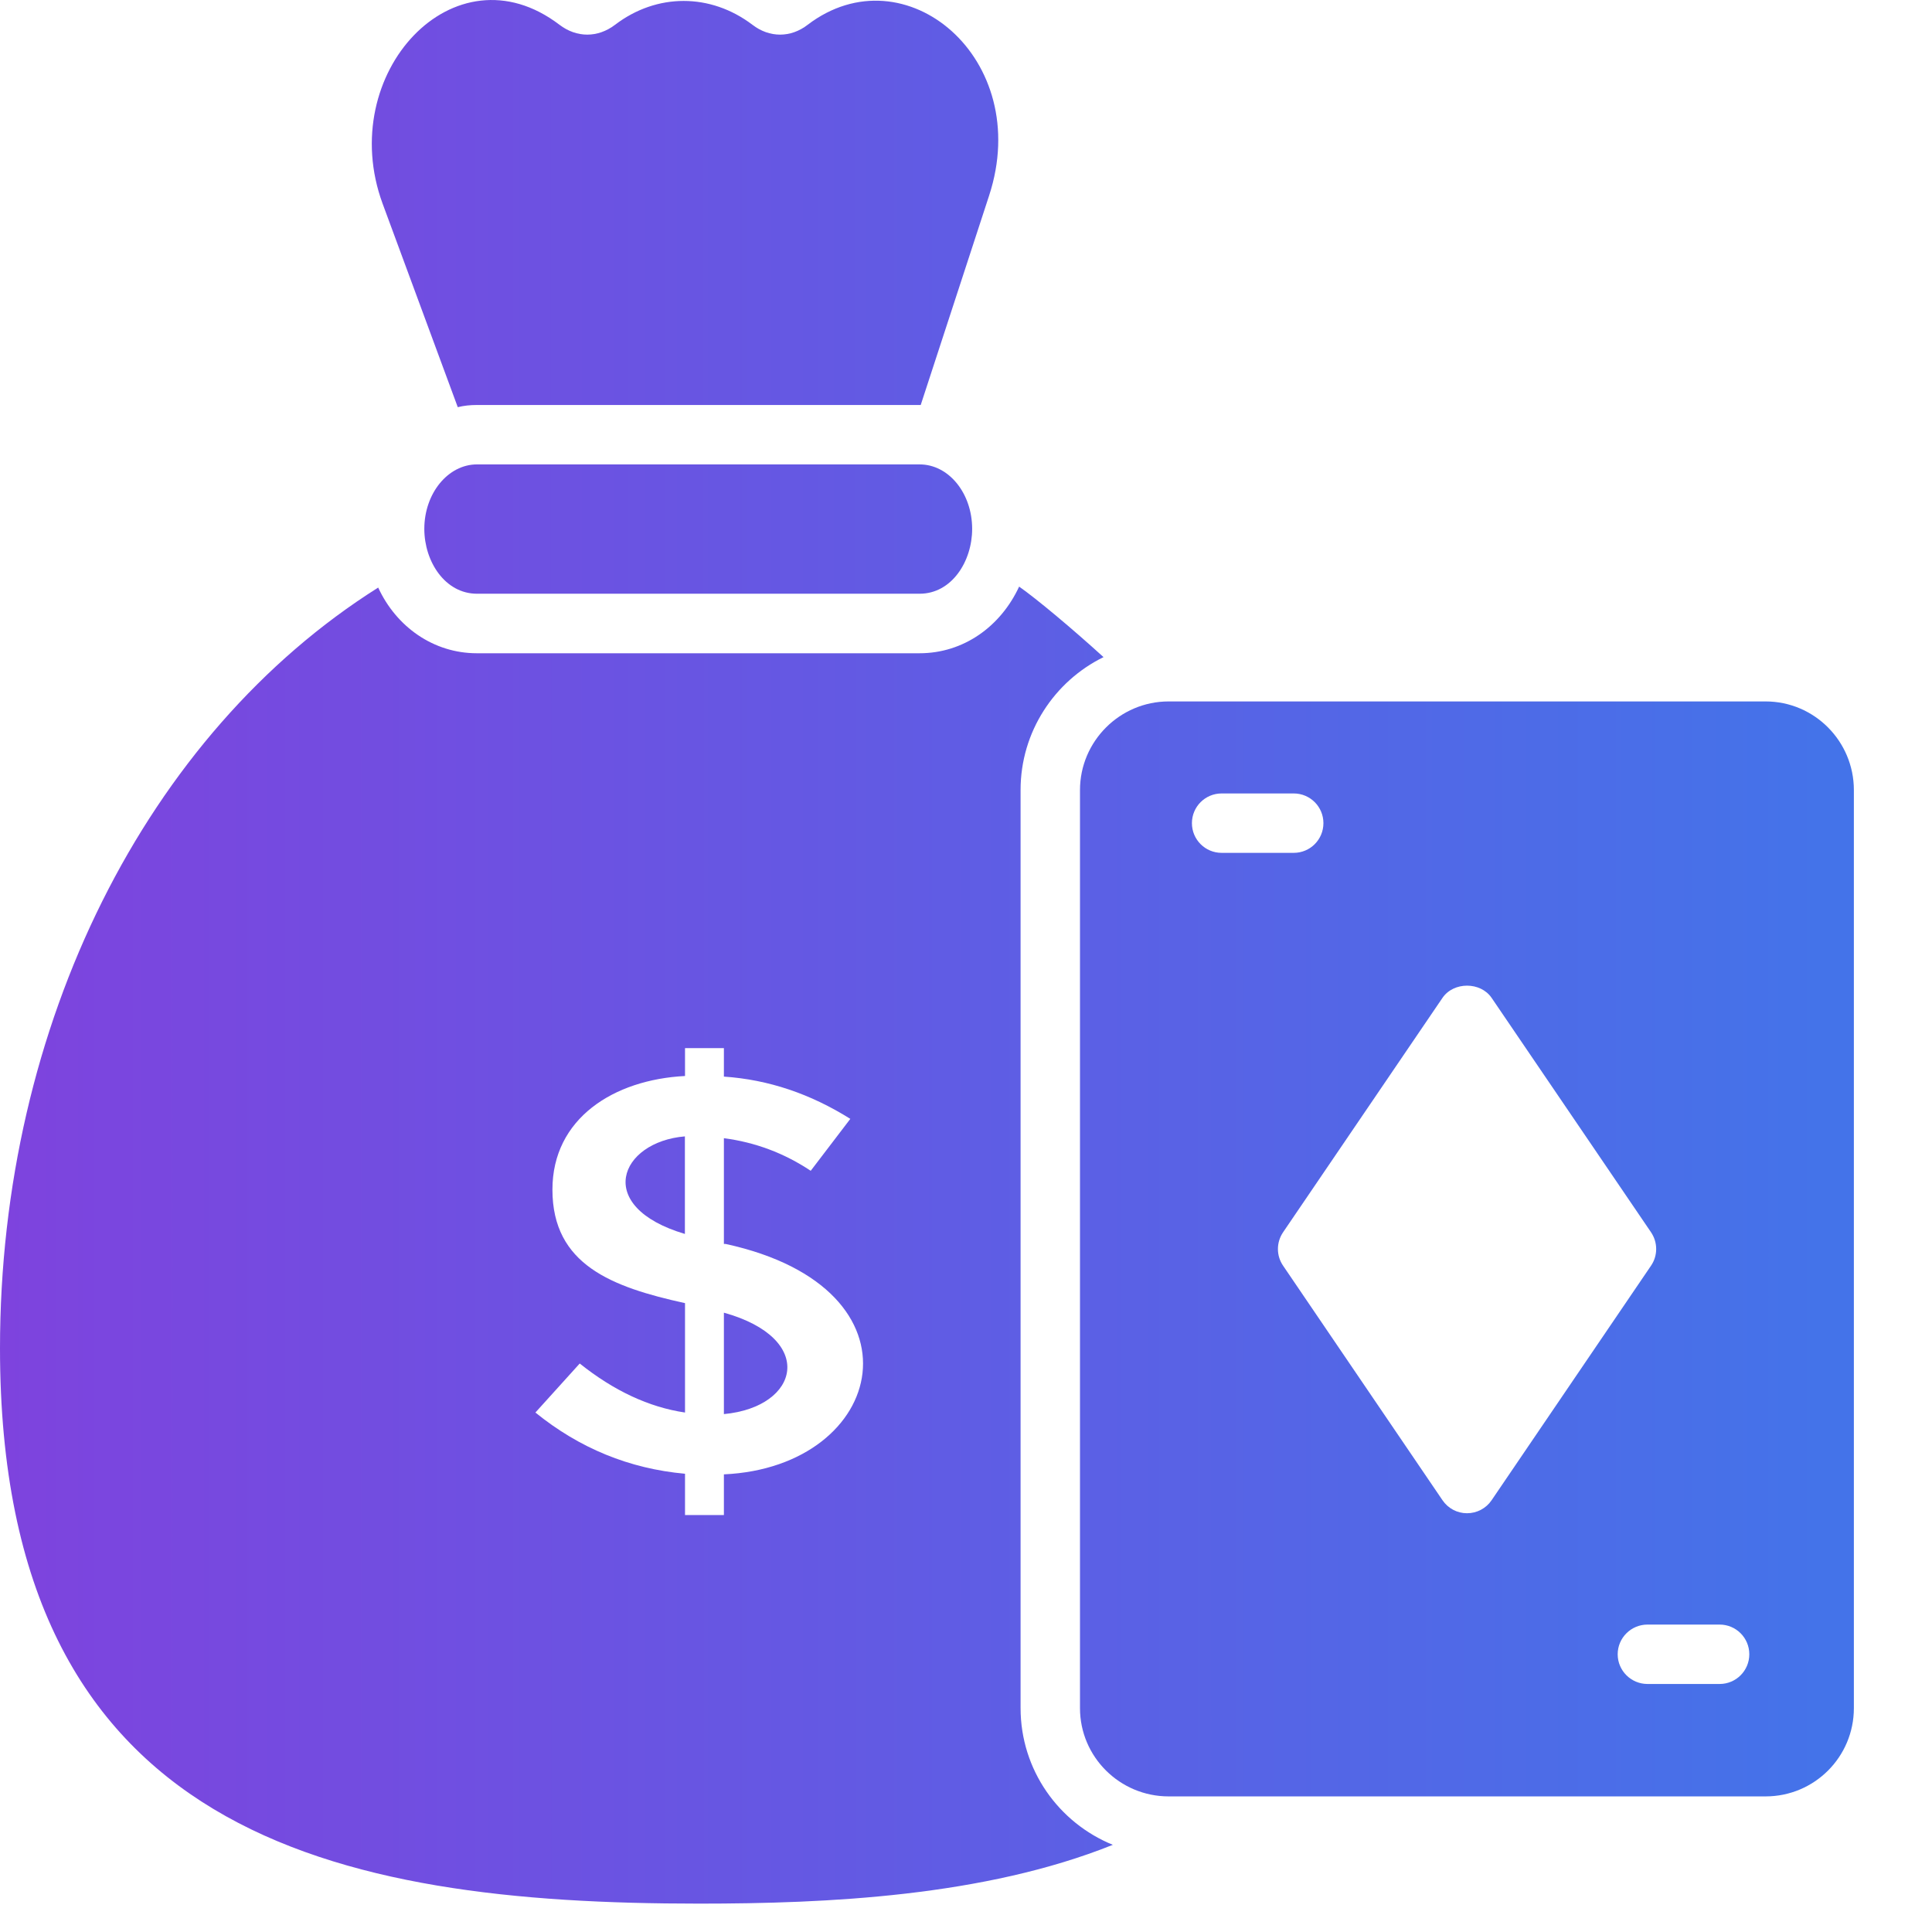 <svg width="16" height="16" viewBox="0 0 16 16" fill="none" xmlns="http://www.w3.org/2000/svg">
<path d="M5.672 10.219V9.411C5.132 9.456 4.911 9.993 5.672 10.219Z" fill="url(#paint0_linear_3784_9572)"/>
<path d="M5.995 10.871V11.711C6.625 11.652 6.763 11.085 5.995 10.871Z" fill="url(#paint1_linear_3784_9572)"/>
<path d="M8.452 14.145V6.542C8.452 6.06 8.733 5.641 9.139 5.442C8.876 5.203 8.588 4.962 8.44 4.858C8.287 5.188 7.98 5.41 7.615 5.41H3.949C3.59 5.41 3.282 5.191 3.132 4.866C1.214 6.075 0 8.485 0 11.166C0 15.209 2.785 15.765 5.791 15.765C6.847 15.765 8.15 15.706 9.216 15.278C8.768 15.096 8.452 14.658 8.452 14.145ZM5.995 12.21V12.547H5.673V12.205C5.212 12.163 4.799 11.994 4.434 11.698L4.801 11.292C5.084 11.518 5.375 11.654 5.673 11.698V10.792C5.067 10.659 4.575 10.474 4.575 9.852C4.575 9.263 5.082 8.941 5.673 8.911V8.68H5.995V8.916C6.365 8.941 6.712 9.059 7.042 9.266L6.714 9.696C6.493 9.549 6.254 9.46 5.995 9.426V10.302H6.01C7.706 10.671 7.34 12.149 5.995 12.21Z" fill="url(#paint2_linear_3784_9572)"/>
<path d="M3.95 3.846C3.711 3.846 3.514 4.085 3.514 4.38C3.514 4.652 3.687 4.917 3.95 4.917H7.616C7.881 4.917 8.051 4.65 8.051 4.38C8.051 4.085 7.857 3.846 7.616 3.846H3.95Z" fill="url(#paint3_linear_3784_9572)"/>
<path d="M3.791 3.372C3.843 3.359 3.895 3.354 3.949 3.354H7.625L8.191 1.621C8.563 0.486 7.494 -0.408 6.689 0.205C6.549 0.314 6.372 0.314 6.231 0.205C5.884 -0.058 5.439 -0.058 5.094 0.205C4.951 0.314 4.776 0.314 4.633 0.205C3.762 -0.459 2.775 0.612 3.168 1.685L3.791 3.372Z" fill="url(#paint4_linear_3784_9572)"/>
<path d="M14.622 5.809H9.678C9.274 5.809 8.944 6.139 8.944 6.543V14.146C8.944 14.55 9.274 14.877 9.678 14.877H14.622C15.026 14.877 15.353 14.55 15.353 14.146V6.543C15.353 6.139 15.026 5.809 14.622 5.809ZM9.871 6.817C9.871 6.681 9.981 6.571 10.117 6.571H10.714C10.85 6.571 10.96 6.681 10.96 6.817C10.96 6.953 10.85 7.063 10.714 7.063H10.117C9.981 7.063 9.871 6.953 9.871 6.817ZM12.149 12.532C12.068 12.532 11.992 12.492 11.946 12.424L10.626 10.482C10.569 10.399 10.569 10.289 10.626 10.205L11.946 8.264C12.038 8.129 12.261 8.129 12.353 8.264L13.673 10.205C13.73 10.289 13.73 10.399 13.673 10.482L12.353 12.424C12.307 12.492 12.231 12.532 12.149 12.532ZM14.241 13.946H13.644C13.508 13.946 13.397 13.836 13.397 13.7C13.397 13.564 13.508 13.454 13.644 13.454H14.241C14.377 13.454 14.487 13.564 14.487 13.7C14.487 13.836 14.377 13.946 14.241 13.946Z" fill="url(#paint5_linear_3784_9572)"/>
<defs>
<linearGradient id="paint0_linear_3784_9572" x1="0" y1="7.883" x2="15.116" y2="7.883" gradientUnits="userSpaceOnUse">
<stop stop-color="#7E43DE"/>
<stop offset="1" stop-color="#4473E9"/>
</linearGradient>
<linearGradient id="paint1_linear_3784_9572" x1="0" y1="7.883" x2="15.116" y2="7.883" gradientUnits="userSpaceOnUse">
<stop stop-color="#7E43DE"/>
<stop offset="1" stop-color="#4473E9"/>
</linearGradient>
<linearGradient id="paint2_linear_3784_9572" x1="0" y1="7.883" x2="15.116" y2="7.883" gradientUnits="userSpaceOnUse">
<stop stop-color="#7E43DE"/>
<stop offset="1" stop-color="#4473E9"/>
</linearGradient>
<linearGradient id="paint3_linear_3784_9572" x1="0" y1="7.883" x2="15.116" y2="7.883" gradientUnits="userSpaceOnUse">
<stop stop-color="#7E43DE"/>
<stop offset="1" stop-color="#4473E9"/>
</linearGradient>
<linearGradient id="paint4_linear_3784_9572" x1="0" y1="7.883" x2="15.116" y2="7.883" gradientUnits="userSpaceOnUse">
<stop stop-color="#7E43DE"/>
<stop offset="1" stop-color="#4473E9"/>
</linearGradient>
<linearGradient id="paint5_linear_3784_9572" x1="0" y1="7.883" x2="15.116" y2="7.883" gradientUnits="userSpaceOnUse">
<stop stop-color="#7E43DE"/>
<stop offset="1" stop-color="#4473E9"/>
</linearGradient>
</defs>
</svg>

